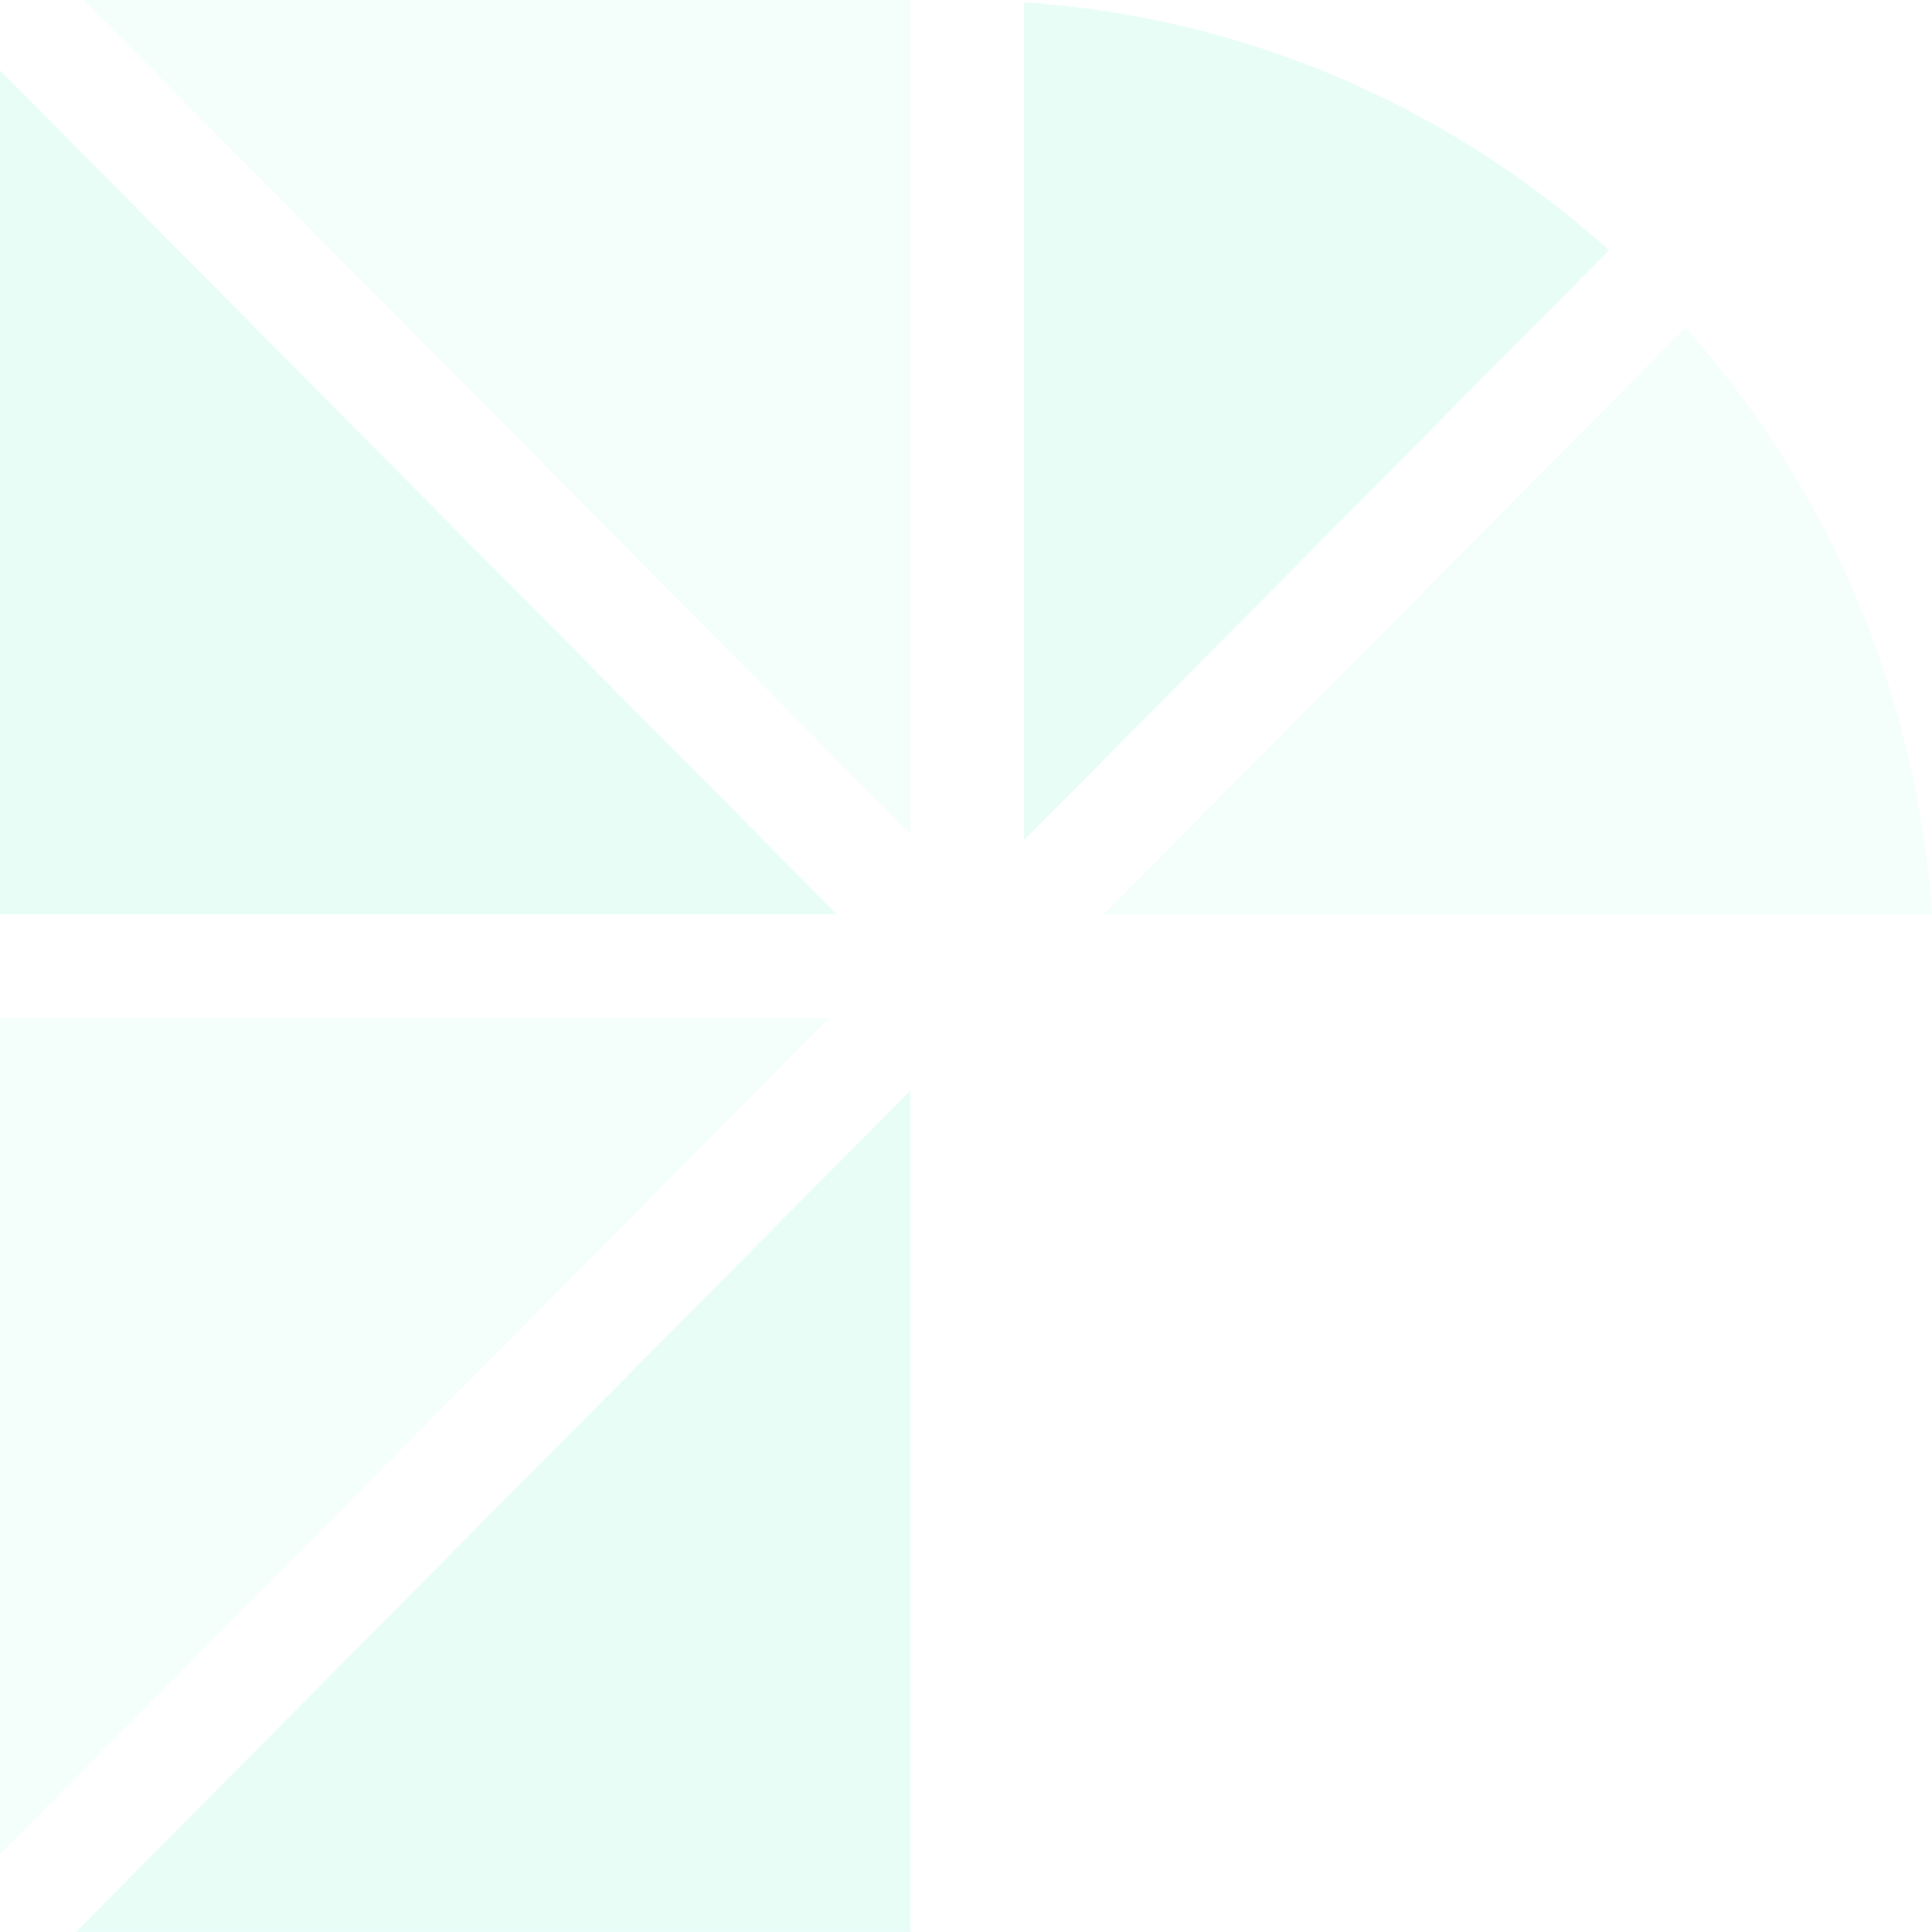 <?xml version="1.0" encoding="UTF-8"?>
<!DOCTYPE svg PUBLIC "-//W3C//DTD SVG 1.1//EN" "http://www.w3.org/Graphics/SVG/1.1/DTD/svg11.dtd">
<!-- Creator: CorelDRAW 2018 (64-Bit Evaluation Version) -->
<svg xmlns="http://www.w3.org/2000/svg" xml:space="preserve" width="240px" height="240px" version="1.1" style="shape-rendering:geometricPrecision; text-rendering:geometricPrecision; image-rendering:optimizeQuality; fill-rule:evenodd; clip-rule:evenodd"
     viewBox="0 0 113.2 113.19"
     xmlns:xlink="http://www.w3.org/1999/xlink">
 <defs>
  <style type="text/css">
   <![CDATA[
    .fil0 {fill:#13ECAB; opacity: 0.09}
    .fil2 {fill:#13ECAB; opacity: 0.09}
    .fil1 {fill:#13ECAB; opacity: 0.045}
    .fil4 {fill:#13ECAB; opacity: 0.09}
    .fil3 {fill:#13ECAB; opacity: 0.045}
   ]]>
  </style>
 </defs>
    <g id="Layer_x0020_1">
        <g id="_1992367409360">
   <polygon class="fil0" points="53.35,63.88 53.35,113.19 4.45,113.19 "/>
            <polygon class="fil1" points="-0,59.63 48.58,59.63 -0,108.62 "/>
            <polygon class="fil2" points="49.045,53.57 -0,53.57 -0,4.12 "/>
            <polygon class="fil1" points="4.89,0 53.35,0 53.35,48.87 "/>
            <path class="fil3" d="M98.76 19.19c8.22,9.25 13.52,21.21 14.44,34.38l-48.52 0 34.08 -34.38z"/>
            <path class="fil4" d="M94.27 14.66l-34.27 34.57 0 -49.1c13.13,0.87 25.05,6.22 34.27,14.53z"/>
  </g>
 </g>
</svg>
